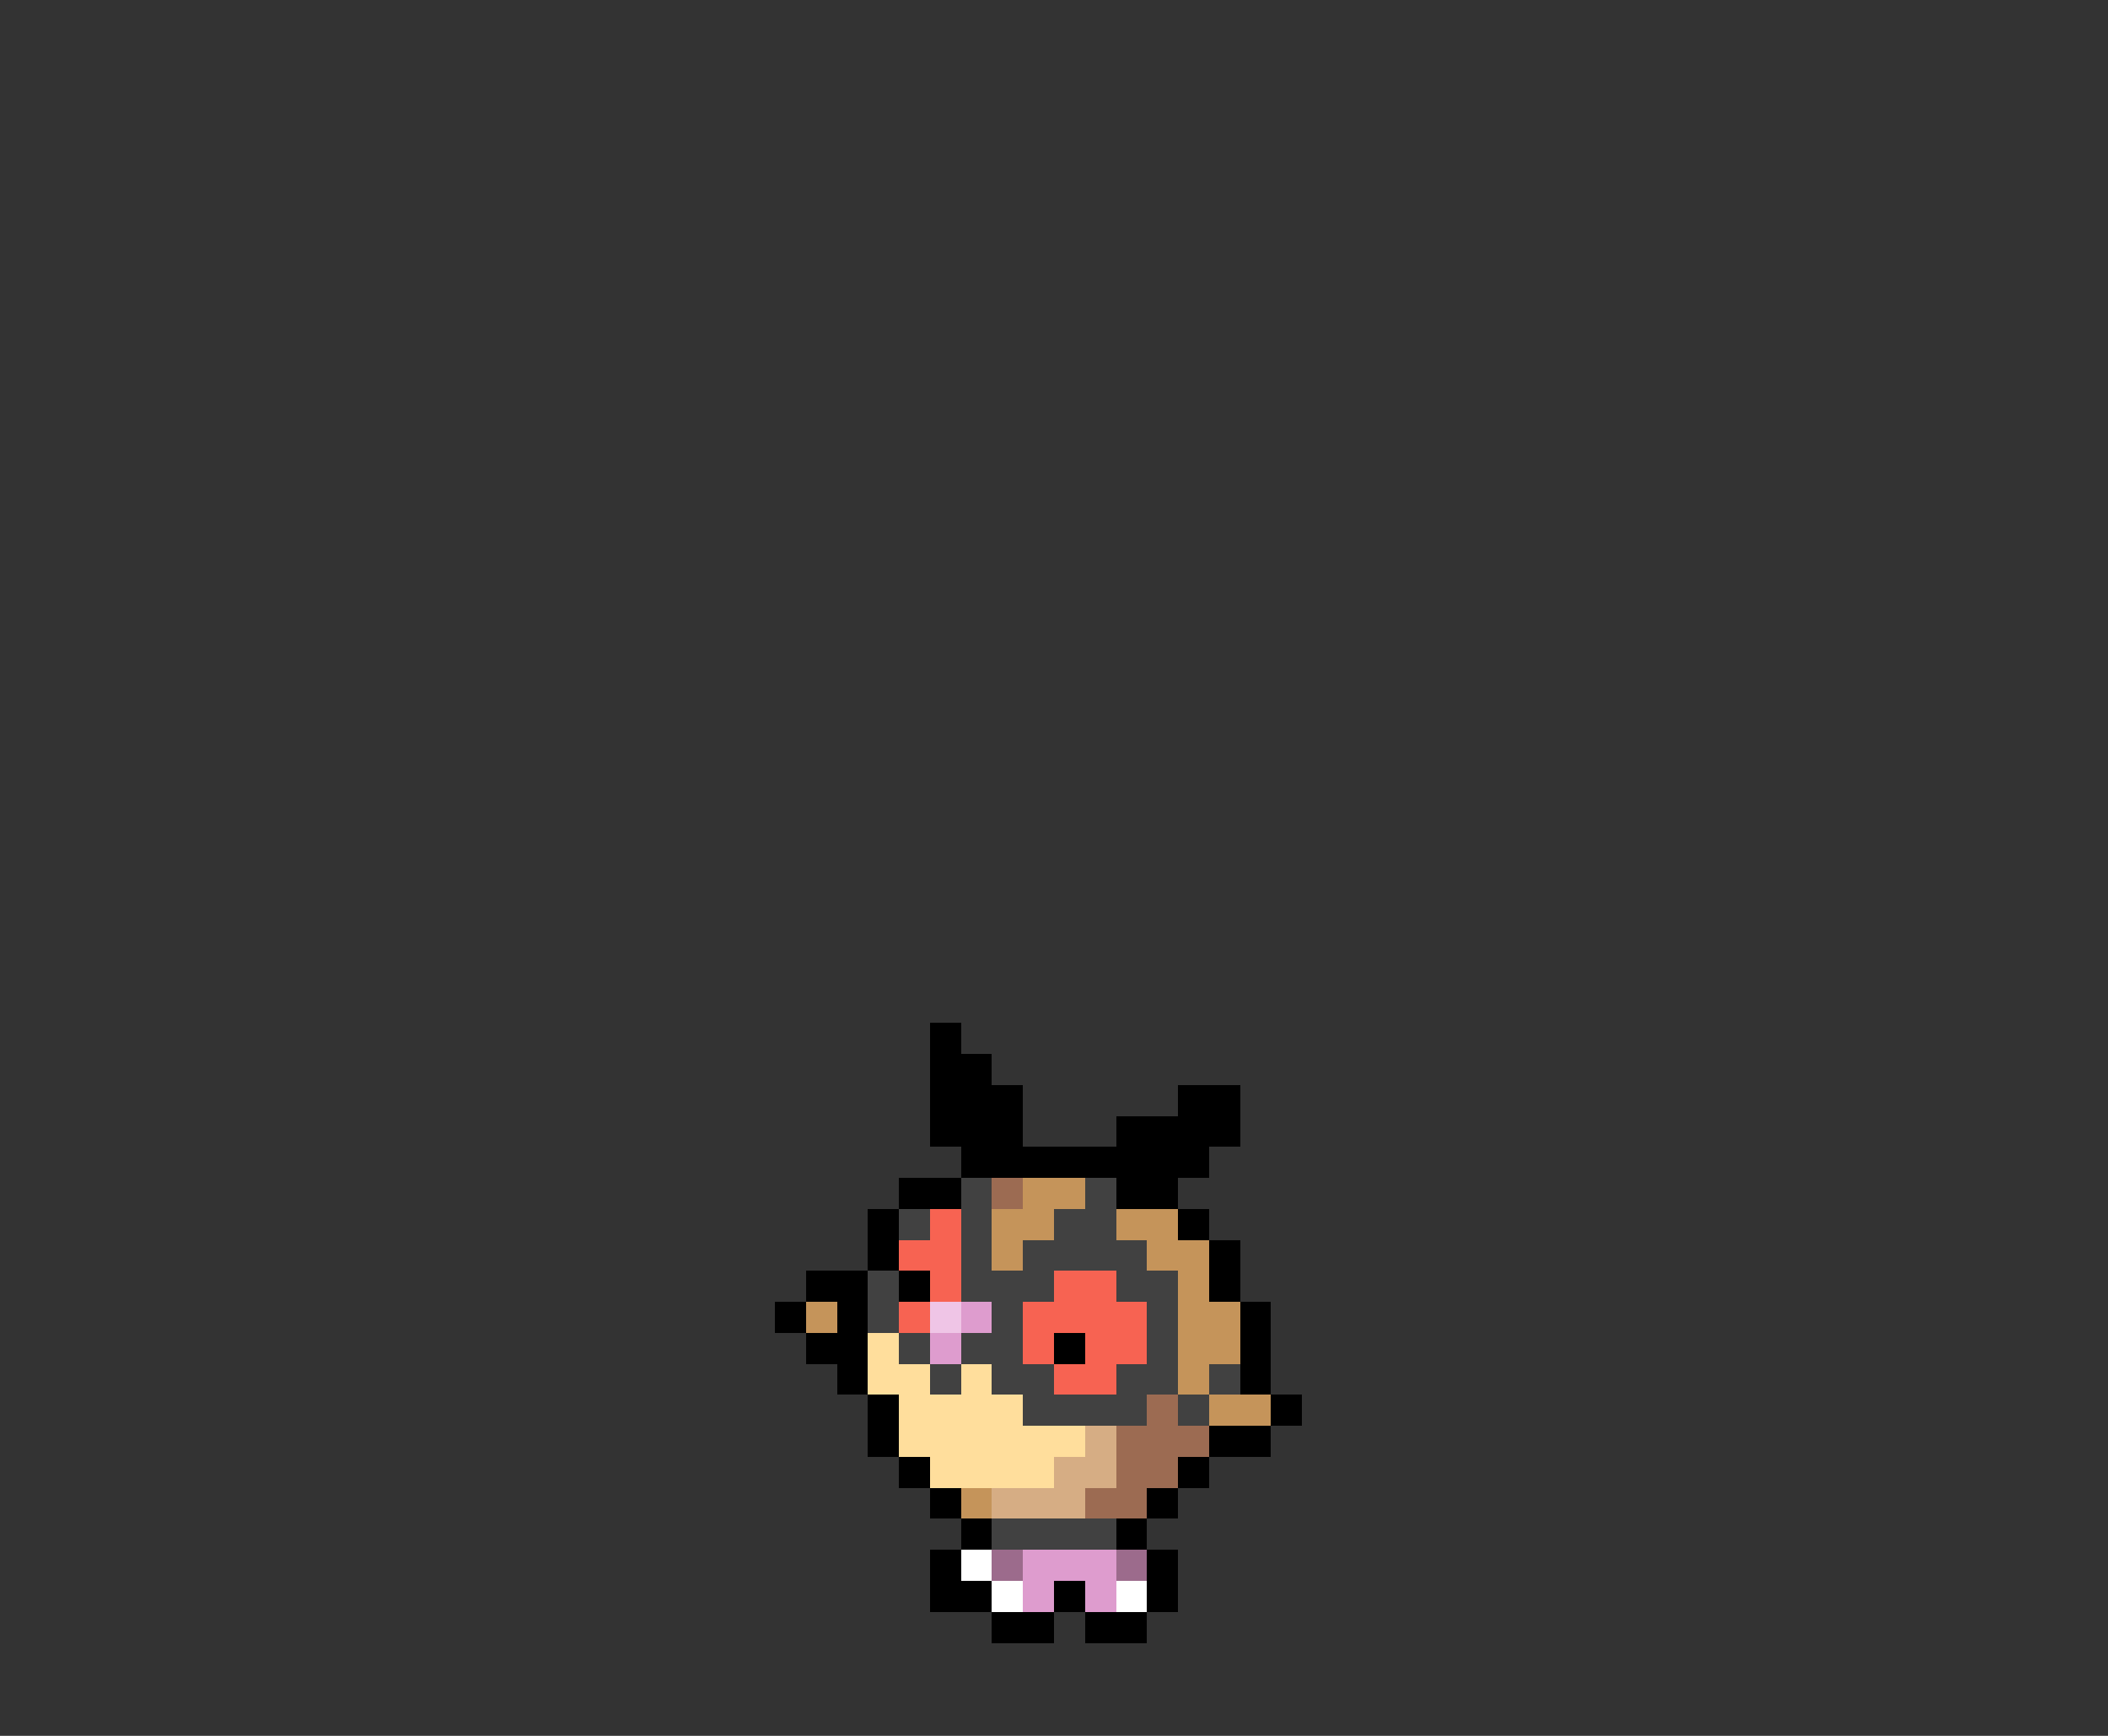 <svg xmlns="http://www.w3.org/2000/svg" viewBox="0 -0.5 68 56" shape-rendering="crispEdges">
<rect x="0" y="-0.5" width="68" height="56" fill="#333333" stroke="none"/>
<path stroke="#000000" d="M30 33h1M30 34h2M30 35h3M38 35h2M30 36h3M36 36h4M31 37h8M29 38h2M36 38h2M28 39h1M38 39h1M28 40h1M39 40h1M26 41h2M29 41h1M39 41h1M25 42h1M27 42h1M40 42h1M26 43h2M34 43h1M40 43h1M27 44h1M40 44h1M28 45h1M41 45h1M28 46h1M39 46h2M29 47h1M38 47h1M30 48h1M37 48h1M31 49h1M36 49h1M30 50h1M37 50h1M30 51h2M34 51h1M37 51h1M32 52h2M35 52h2" />
<path stroke="#414141" d="M31 38h1M35 38h1M29 39h1M31 39h1M34 39h2M31 40h1M33 40h4M28 41h1M31 41h3M36 41h2M28 42h1M32 42h1M37 42h1M29 43h1M31 43h2M37 43h1M30 44h1M32 44h2M36 44h2M39 44h1M33 45h4M38 45h1M32 49h4" />
<path stroke="#9c6b52" d="M32 38h1M37 45h1M36 46h3M36 47h2M35 48h2" />
<path stroke="#c5945a" d="M33 38h2M32 39h2M36 39h2M32 40h1M37 40h2M38 41h1M26 42h1M38 42h2M38 43h2M38 44h1M39 45h2M31 48h1" />
<path stroke="#f76352" d="M30 39h1M29 40h2M30 41h1M34 41h2M29 42h1M33 42h4M33 43h1M35 43h2M34 44h2" />
<path stroke="#efc5e6" d="M30 42h1" />
<path stroke="#de9cce" d="M31 42h1M30 43h1M33 50h3M33 51h1M35 51h1" />
<path stroke="#ffde9c" d="M28 43h1M28 44h2M31 44h1M29 45h4M29 46h6M30 47h4" />
<path stroke="#d6ad84" d="M35 46h1M34 47h2M32 48h3" />
<path stroke="#ffffff" d="M31 50h1M32 51h1M36 51h1" />
<path stroke="#9c6b8c" d="M32 50h1M36 50h1" />
</svg>